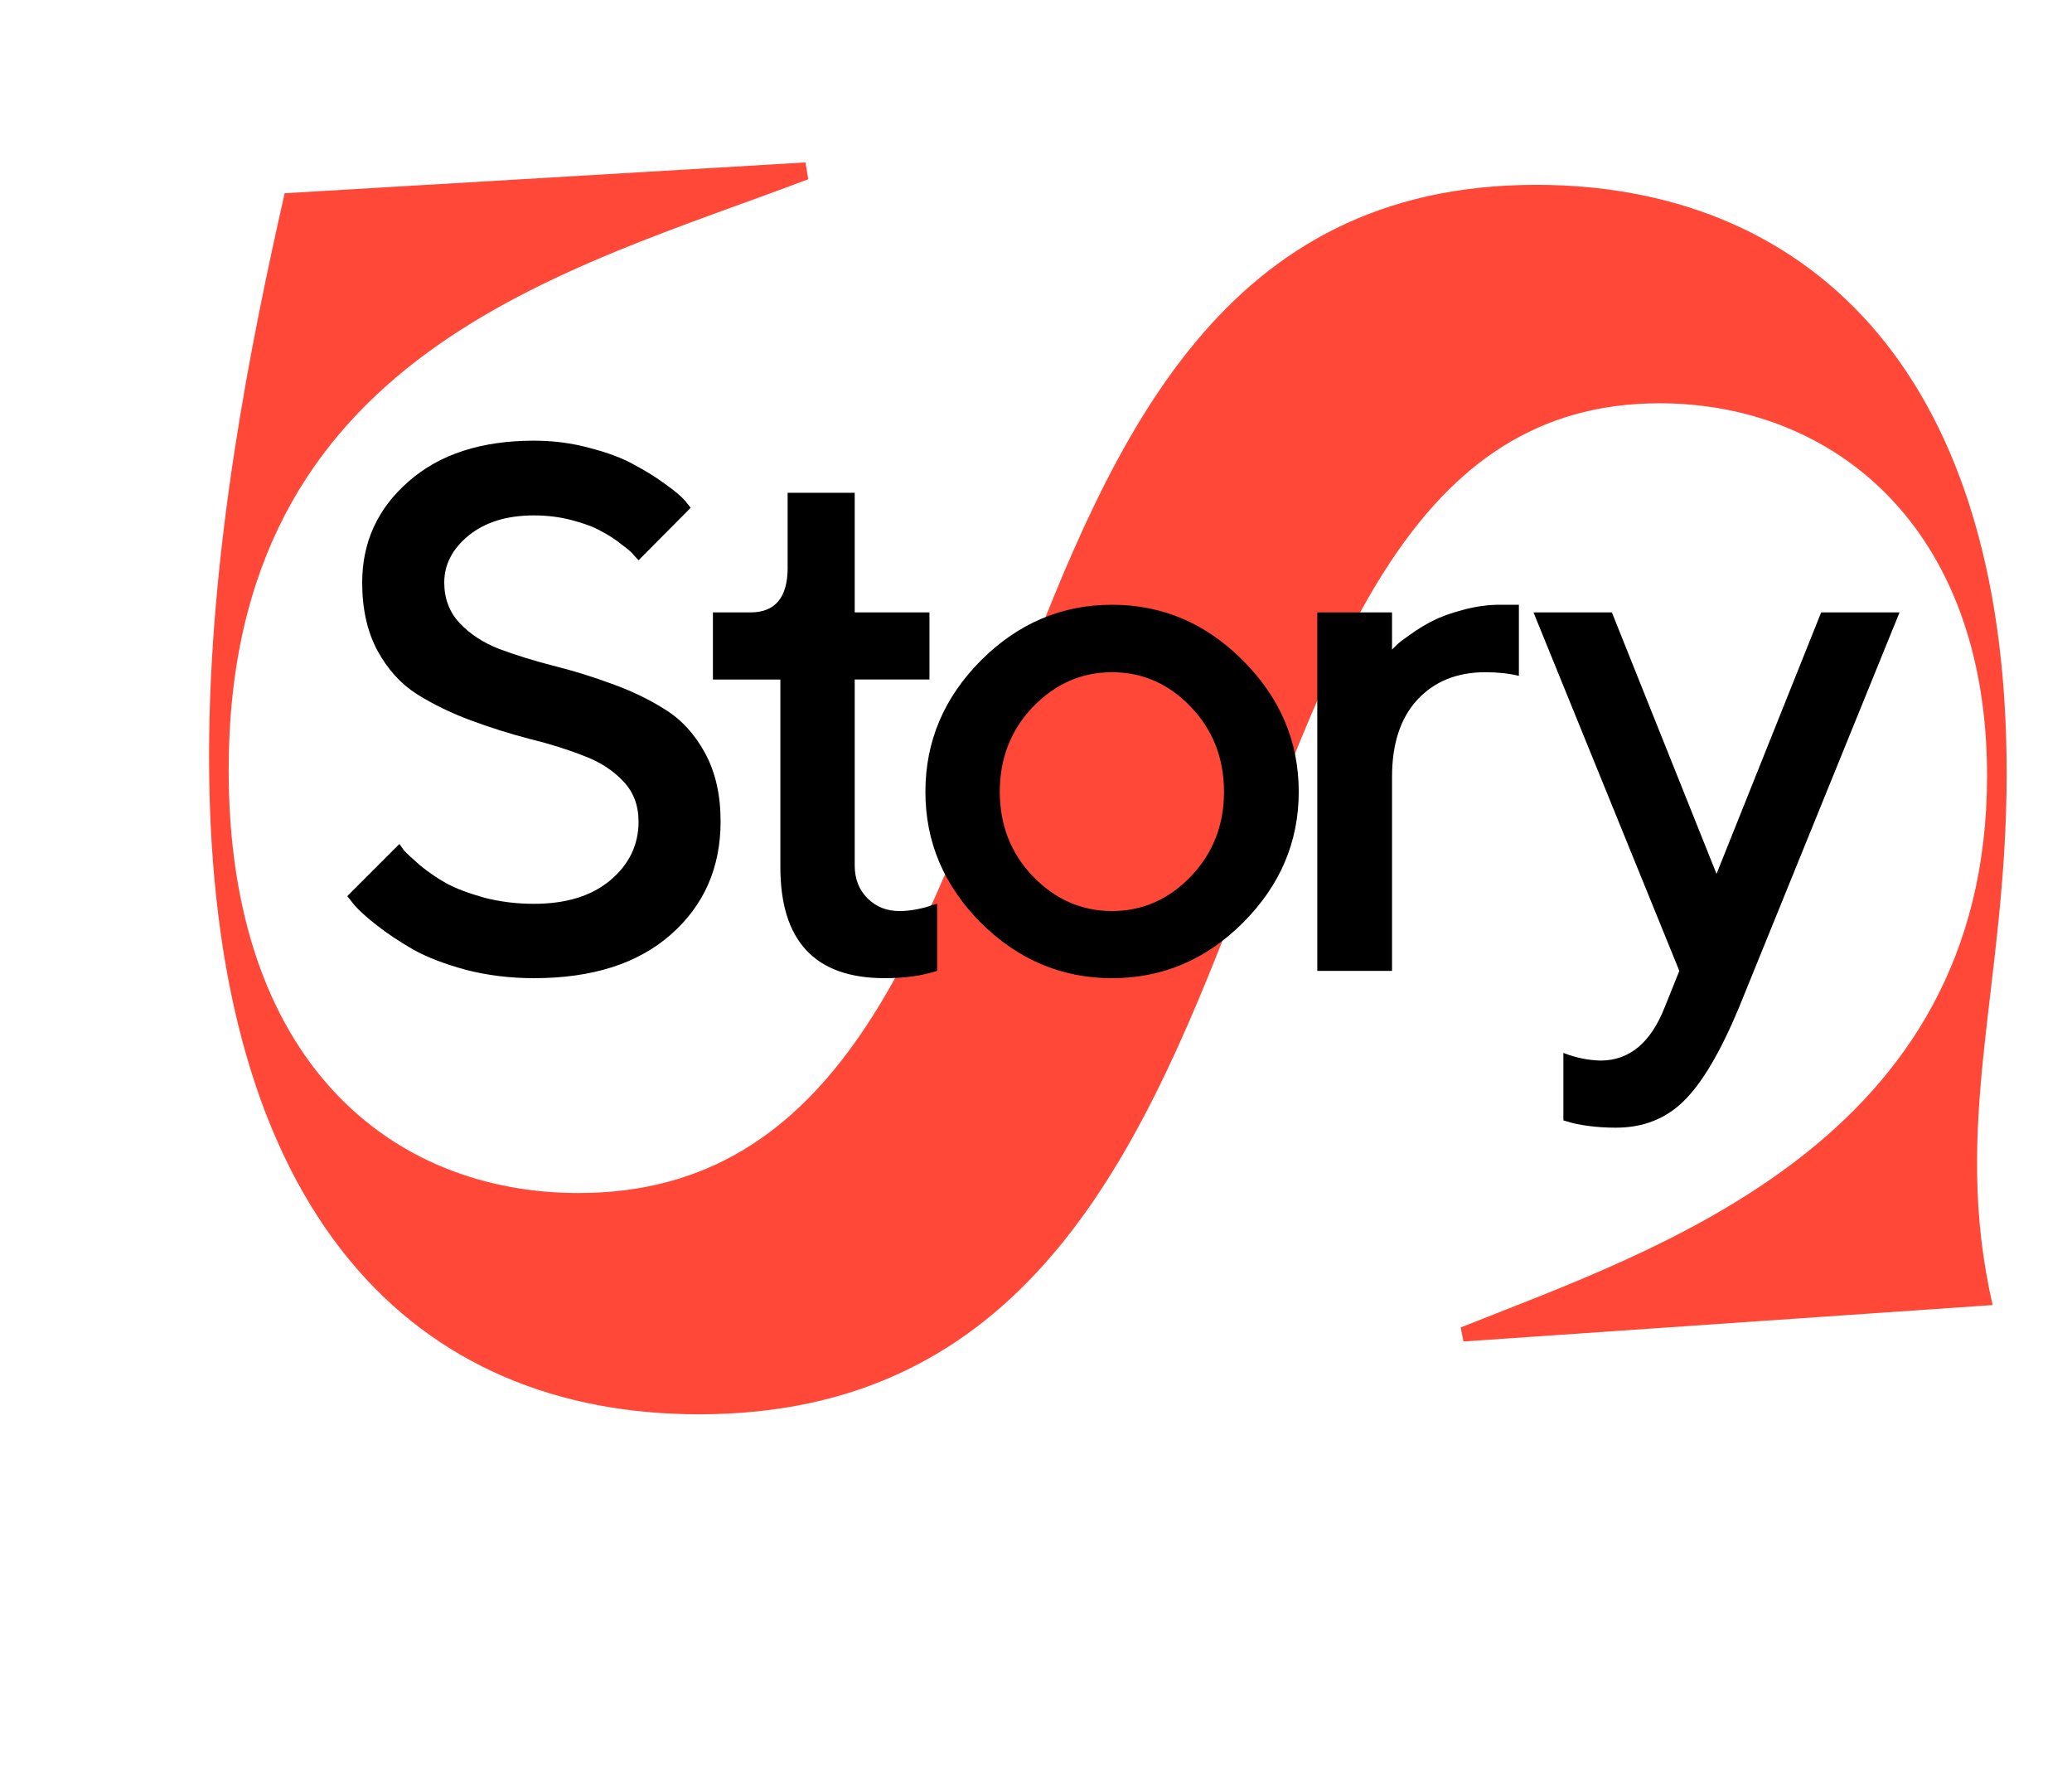 <svg width="111" height="95" fill="none" xmlns="http://www.w3.org/2000/svg"><path d="M11.2 40.5c0 24.9 11.25 35.25 26.25 35.25 34.5 0 24.9-54.15 51.45-54.15 9.3 0 17.55 6.6 17.55 19.95 0 19.65-17.7 25.35-28.2 29.55l.15.75 28.35-1.95c-2.25-9.75.75-17.1.75-28.5 0-22.05-11.1-31.5-25.2-31.5-33.6 0-23.4 54-51.3 54-10.05 0-18.75-7.05-18.75-22.65 0-22.35 18-26.7 31.05-31.65l-.15-.9-27.9 1.65C13.45 18.3 11.2 29.4 11.2 40.5z" fill="#FF4838"/><path d="M34.207 43.992c0-.859-.273-1.575-.82-2.148-.547-.586-1.256-1.042-2.129-1.367-.859-.339-1.816-.638-2.871-.898-1.055-.273-2.109-.605-3.164-.996-1.055-.391-2.018-.859-2.891-1.406-.859-.547-1.562-1.322-2.109-2.324-.547-1.016-.82-2.233-.82-3.652 0-2.161.827-3.965 2.481-5.41 1.654-1.458 3.893-2.188 6.719-2.188 1.042 0 2.038.13 2.988.391.964.247 1.758.547 2.383.898.638.339 1.191.684 1.66 1.035.482.339.833.631 1.055.879l.312.391-2.793 2.812c-.052-.052-.13-.137-.234-.254-.091-.13-.312-.326-.664-.586-.339-.274-.71-.514-1.113-.723-.391-.221-.911-.417-1.562-.586-.638-.169-1.315-.254-2.031-.254-1.445 0-2.611.358-3.496 1.074-.872.716-1.309 1.556-1.309 2.519 0 .859.273 1.582.82 2.168.547.586 1.25 1.048 2.109 1.387.872.326 1.836.625 2.891.898 1.055.261 2.109.586 3.164.977 1.055.378 2.012.84 2.871 1.387.872.547 1.582 1.328 2.129 2.344.547 1.016.82 2.227.82 3.633 0 2.474-.885 4.492-2.656 6.055s-4.219 2.344-7.344 2.344c-1.276 0-2.494-.15-3.652-.449-1.146-.312-2.09-.677-2.832-1.094-.742-.43-1.387-.859-1.934-1.289-.547-.43-.944-.788-1.191-1.074l-.391-.488 2.793-2.793c.052.078.137.195.254.352.13.143.41.404.84.781.443.365.918.69 1.426.977.508.273 1.178.527 2.012.762.846.221 1.738.332 2.676.332 1.732 0 3.099-.423 4.101-1.27 1.003-.846 1.504-1.895 1.504-3.144zm7.987-13.594v-4.004h3.594v6.406h4.004v3.594h-4.004v9.961c0 .716.228 1.302.684 1.758s1.029.684 1.719.684c.299 0 .612-.033.938-.098.339-.065.599-.137.781-.215l.293-.078V52c-.794.26-1.732.391-2.812.391-3.737 0-5.599-1.999-5.586-5.996v-10h-3.613v-3.594h2.012c1.328 0 1.992-.801 1.992-2.402zm21.6 16.543c1.185-1.237 1.777-2.747 1.777-4.531 0-1.797-.593-3.314-1.777-4.551-1.185-1.237-2.591-1.855-4.219-1.855-1.628 0-3.04.619-4.238 1.855-1.185 1.237-1.777 2.754-1.777 4.551 0 1.784.592 3.294 1.777 4.531 1.198 1.237 2.611 1.855 4.238 1.855 1.628 0 3.034-.619 4.219-1.855zm-11.25 2.481c-1.979-1.992-2.969-4.33-2.969-7.012 0-2.695.99-5.039 2.969-7.031 1.992-1.992 4.336-2.988 7.031-2.988 2.695 0 5.033.996 7.012 2.988 1.992 1.992 2.988 4.336 2.988 7.031 0 2.682-.996 5.019-2.988 7.012-1.979 1.979-4.316 2.969-7.012 2.969-2.695 0-5.039-.99-7.031-2.969zm28.826-13.223c-.534-.13-1.133-.195-1.797-.195-1.523 0-2.741.495-3.652 1.484-.898.977-1.348 2.35-1.348 4.121V52h-4.004V32.801h4.004v1.992l.254-.254c.117-.117.365-.306.742-.566.378-.274.775-.514 1.191-.723.43-.221.97-.417 1.621-.586.664-.182 1.328-.274 1.992-.274h.996v3.809zm7.793 17.793L89.964 52l-7.812-19.199h4.199l5.606 14.004 5.605-14.004h4.199l-8.613 21.191c-.99 2.37-1.973 4.03-2.949 4.981-.964.951-2.174 1.426-3.633 1.426-.534 0-1.035-.033-1.504-.098-.469-.065-.814-.137-1.035-.215l-.274-.078v-3.613c.664.26 1.335.397 2.012.41 1.524-.013 2.656-.951 3.398-2.812z" fill="#000"/></svg>
